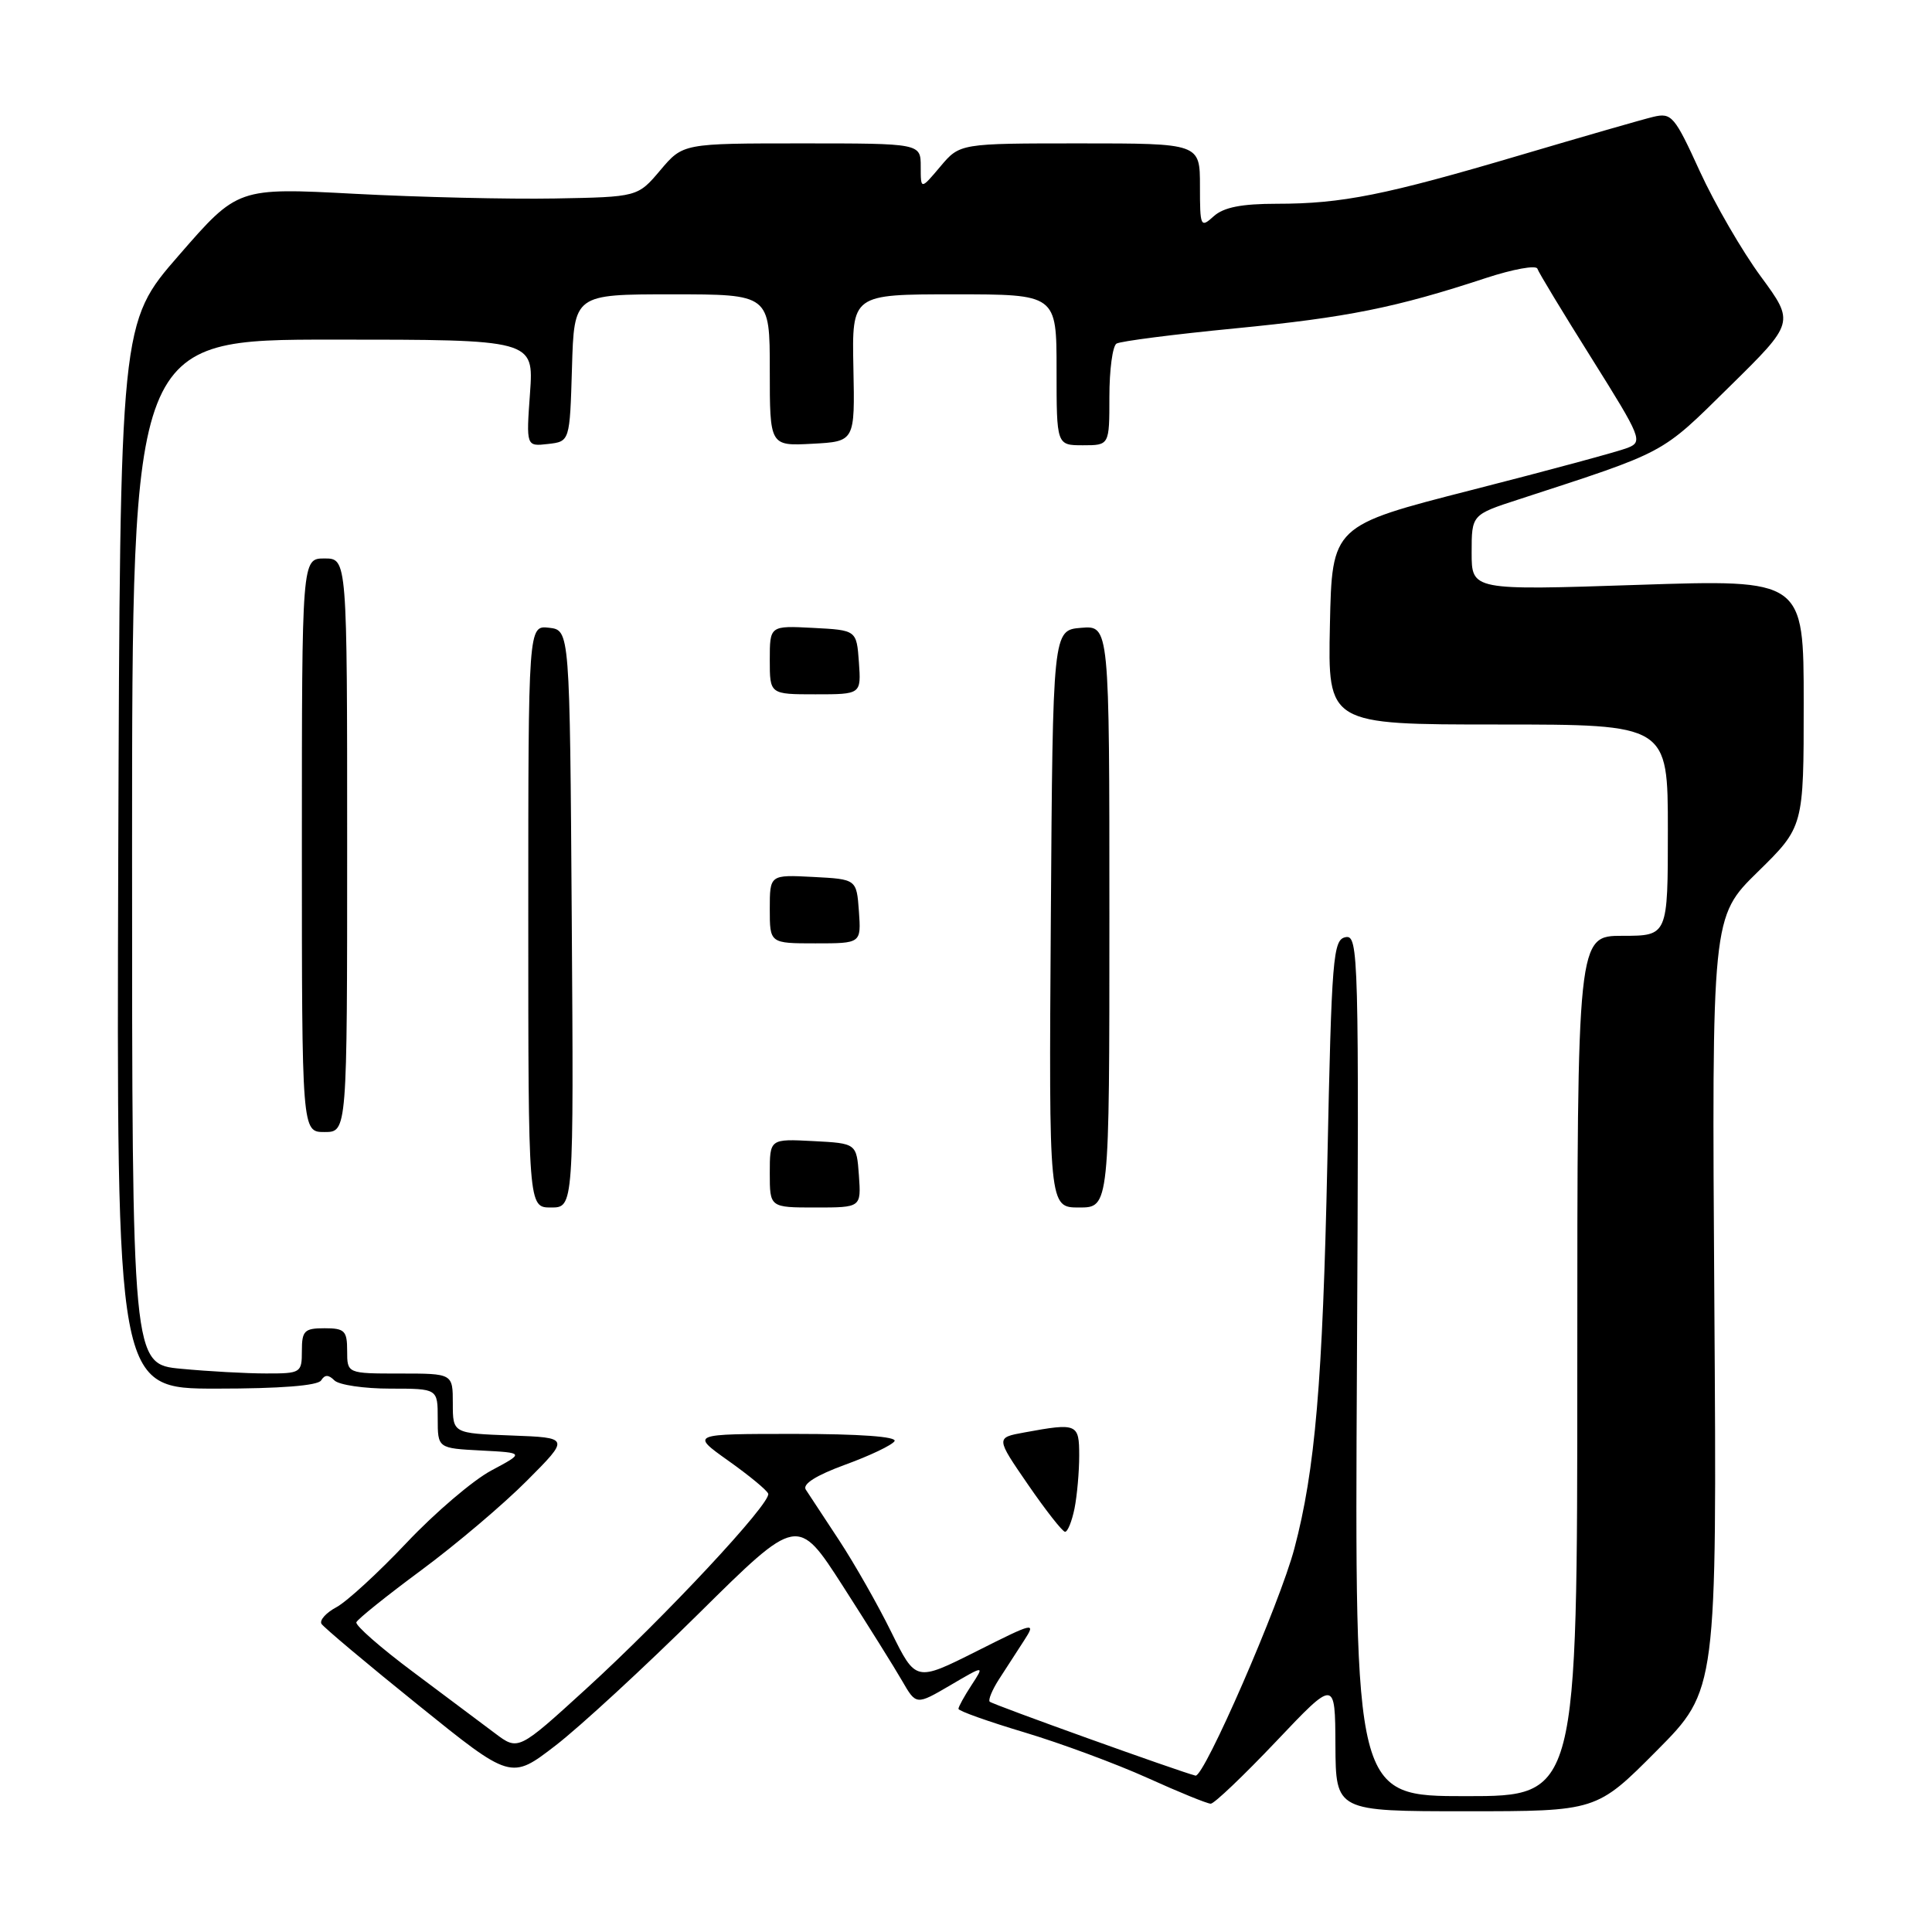 <?xml version="1.0" encoding="UTF-8" standalone="no"?>
<!DOCTYPE svg PUBLIC "-//W3C//DTD SVG 1.1//EN" "http://www.w3.org/Graphics/SVG/1.1/DTD/svg11.dtd" >
<svg xmlns="http://www.w3.org/2000/svg" xmlns:xlink="http://www.w3.org/1999/xlink" version="1.1" viewBox="0 0 256 256">
 <g >
 <path fill="currentColor"
d=" M 219.52 231.98 C 227.50 223.95 227.50 223.95 227.16 172.73 C 226.82 121.50 226.82 121.50 232.91 115.53 C 239.00 109.56 239.00 109.56 239.00 93.16 C 239.00 76.77 239.00 76.77 217.00 77.50 C 195.00 78.23 195.00 78.23 195.00 73.22 C 195.00 68.20 195.00 68.20 201.25 66.17 C 221.00 59.73 219.98 60.28 229.15 51.25 C 237.80 42.74 237.80 42.74 233.32 36.64 C 230.85 33.29 227.22 27.02 225.24 22.71 C 221.89 15.37 221.50 14.91 219.08 15.48 C 217.66 15.82 209.75 18.10 201.50 20.54 C 183.52 25.86 177.81 27.00 169.19 27.00 C 164.51 27.00 162.14 27.47 160.83 28.65 C 159.08 30.24 159.00 30.07 159.00 24.65 C 159.00 19.00 159.00 19.00 143.09 19.00 C 127.18 19.00 127.18 19.00 124.59 22.08 C 122.00 25.15 122.00 25.15 122.00 22.08 C 122.00 19.00 122.00 19.00 106.25 19.00 C 90.50 19.00 90.50 19.00 87.50 22.55 C 84.50 26.10 84.50 26.10 73.50 26.30 C 67.45 26.41 55.53 26.13 47.00 25.68 C 31.50 24.86 31.50 24.86 23.71 33.82 C 15.91 42.77 15.91 42.77 15.67 113.39 C 15.44 184.00 15.44 184.00 28.66 184.00 C 37.10 184.00 42.12 183.61 42.55 182.91 C 43.04 182.13 43.53 182.13 44.31 182.91 C 44.91 183.51 48.24 184.00 51.70 184.00 C 58.00 184.00 58.00 184.00 58.00 187.95 C 58.00 191.90 58.00 191.90 63.75 192.20 C 69.50 192.50 69.50 192.50 65.10 194.85 C 62.68 196.14 57.64 200.44 53.90 204.40 C 50.15 208.37 45.96 212.22 44.58 212.96 C 43.20 213.70 42.31 214.69 42.60 215.17 C 42.90 215.64 48.66 220.49 55.42 225.93 C 67.70 235.84 67.70 235.84 73.60 231.30 C 76.85 228.80 85.39 220.92 92.59 213.80 C 105.69 200.84 105.69 200.84 111.69 210.17 C 114.98 215.30 118.52 220.95 119.54 222.73 C 121.40 225.95 121.40 225.95 125.93 223.30 C 130.46 220.64 130.46 220.64 128.73 223.29 C 127.78 224.74 127.00 226.16 127.00 226.43 C 127.00 226.71 130.94 228.11 135.75 229.55 C 140.56 230.99 147.89 233.71 152.04 235.58 C 156.19 237.46 159.97 239.00 160.43 239.00 C 160.89 239.00 164.78 235.29 169.09 230.75 C 176.91 222.50 176.91 222.50 176.95 231.25 C 177.00 240.00 177.00 240.00 194.27 240.00 C 211.55 240.00 211.55 240.00 219.52 231.98 Z  M 179.80 180.92 C 180.08 126.44 180.01 123.85 178.30 124.18 C 176.63 124.50 176.45 126.71 175.88 154.01 C 175.26 183.13 174.26 194.82 171.51 205.19 C 169.58 212.49 159.54 235.55 158.41 235.28 C 156.28 234.75 131.52 225.86 131.14 225.48 C 130.92 225.25 131.47 223.92 132.36 222.53 C 133.26 221.14 134.76 218.83 135.68 217.40 C 137.31 214.88 137.09 214.93 129.36 218.82 C 121.35 222.84 121.35 222.84 118.11 216.28 C 116.33 212.66 113.22 207.19 111.19 204.10 C 109.16 201.02 107.17 197.99 106.77 197.38 C 106.30 196.65 108.14 195.49 111.99 194.08 C 115.26 192.89 118.20 191.49 118.53 190.96 C 118.89 190.36 113.86 190.00 105.31 190.00 C 91.51 190.00 91.51 190.00 96.50 193.55 C 99.25 195.50 101.63 197.46 101.79 197.92 C 102.22 199.13 88.13 214.23 77.71 223.74 C 68.67 231.99 68.67 231.99 65.59 229.67 C 63.89 228.39 59.00 224.73 54.72 221.53 C 50.43 218.33 47.06 215.37 47.22 214.96 C 47.37 214.55 51.25 211.44 55.82 208.06 C 60.40 204.67 66.70 199.34 69.82 196.20 C 75.50 190.50 75.50 190.50 67.75 190.21 C 60.00 189.92 60.00 189.92 60.00 185.96 C 60.00 182.00 60.00 182.00 53.00 182.00 C 46.00 182.00 46.00 182.00 46.00 179.00 C 46.00 176.33 45.67 176.00 43.00 176.00 C 40.33 176.00 40.00 176.33 40.00 179.00 C 40.00 181.91 39.86 182.00 35.25 181.99 C 32.64 181.99 27.58 181.71 24.00 181.37 C 17.50 180.76 17.50 180.76 17.50 112.88 C 17.50 45.00 17.50 45.00 44.12 45.00 C 70.73 45.00 70.73 45.00 70.23 52.08 C 69.72 59.16 69.72 59.16 72.61 58.83 C 75.50 58.50 75.50 58.50 75.79 48.75 C 76.07 39.00 76.07 39.00 89.04 39.00 C 102.00 39.00 102.00 39.00 102.00 49.05 C 102.00 59.10 102.00 59.10 107.64 58.80 C 113.28 58.50 113.28 58.50 113.08 48.75 C 112.88 39.00 112.88 39.00 126.44 39.00 C 140.00 39.00 140.00 39.00 140.00 49.00 C 140.00 59.00 140.00 59.00 143.50 59.00 C 147.00 59.00 147.00 59.00 147.00 52.56 C 147.00 49.02 147.42 45.86 147.94 45.53 C 148.46 45.21 155.55 44.30 163.69 43.51 C 178.53 42.06 184.93 40.78 196.95 36.82 C 200.50 35.66 203.54 35.11 203.71 35.60 C 203.87 36.10 207.11 41.45 210.91 47.50 C 217.52 58.05 217.72 58.53 215.65 59.35 C 214.47 59.82 205.18 62.33 195.00 64.93 C 176.50 69.66 176.50 69.66 176.22 82.83 C 175.94 96.00 175.94 96.00 198.47 96.00 C 221.00 96.00 221.00 96.00 221.00 110.00 C 221.00 124.00 221.00 124.00 215.00 124.00 C 209.00 124.00 209.00 124.00 209.00 181.00 C 209.00 238.00 209.00 238.00 194.25 238.00 C 179.50 238.00 179.50 238.00 179.80 180.92 Z  M 142.38 199.88 C 142.72 198.16 143.00 195.01 143.00 192.88 C 143.00 188.63 142.74 188.52 135.72 189.81 C 131.94 190.50 131.94 190.50 136.22 196.72 C 138.57 200.14 140.78 202.95 141.12 202.97 C 141.47 202.99 142.03 201.59 142.38 199.88 Z  M 75.76 121.75 C 75.50 83.50 75.50 83.50 72.75 83.18 C 70.00 82.87 70.00 82.87 70.00 121.43 C 70.00 160.00 70.00 160.00 73.01 160.00 C 76.02 160.00 76.02 160.00 75.76 121.75 Z  M 113.81 155.75 C 113.50 151.50 113.50 151.50 107.75 151.20 C 102.00 150.90 102.00 150.90 102.00 155.45 C 102.00 160.00 102.00 160.00 108.06 160.00 C 114.11 160.00 114.11 160.00 113.81 155.75 Z  M 147.00 121.44 C 147.00 82.88 147.00 82.88 143.25 83.19 C 139.50 83.50 139.50 83.50 139.24 121.75 C 138.98 160.00 138.98 160.00 142.99 160.00 C 147.00 160.00 147.00 160.00 147.00 121.44 Z  M 46.00 112.00 C 46.00 74.00 46.00 74.00 43.00 74.00 C 40.00 74.00 40.00 74.00 40.00 112.00 C 40.00 150.00 40.00 150.00 43.00 150.00 C 46.00 150.00 46.00 150.00 46.00 112.00 Z  M 113.81 120.75 C 113.50 116.50 113.50 116.50 107.75 116.20 C 102.00 115.90 102.00 115.90 102.00 120.45 C 102.00 125.00 102.00 125.00 108.06 125.00 C 114.11 125.00 114.11 125.00 113.81 120.75 Z  M 113.81 87.75 C 113.50 83.50 113.50 83.50 107.75 83.20 C 102.00 82.90 102.00 82.90 102.00 87.45 C 102.00 92.00 102.00 92.00 108.06 92.00 C 114.11 92.00 114.11 92.00 113.81 87.75 Z "/>
</g>
</svg>